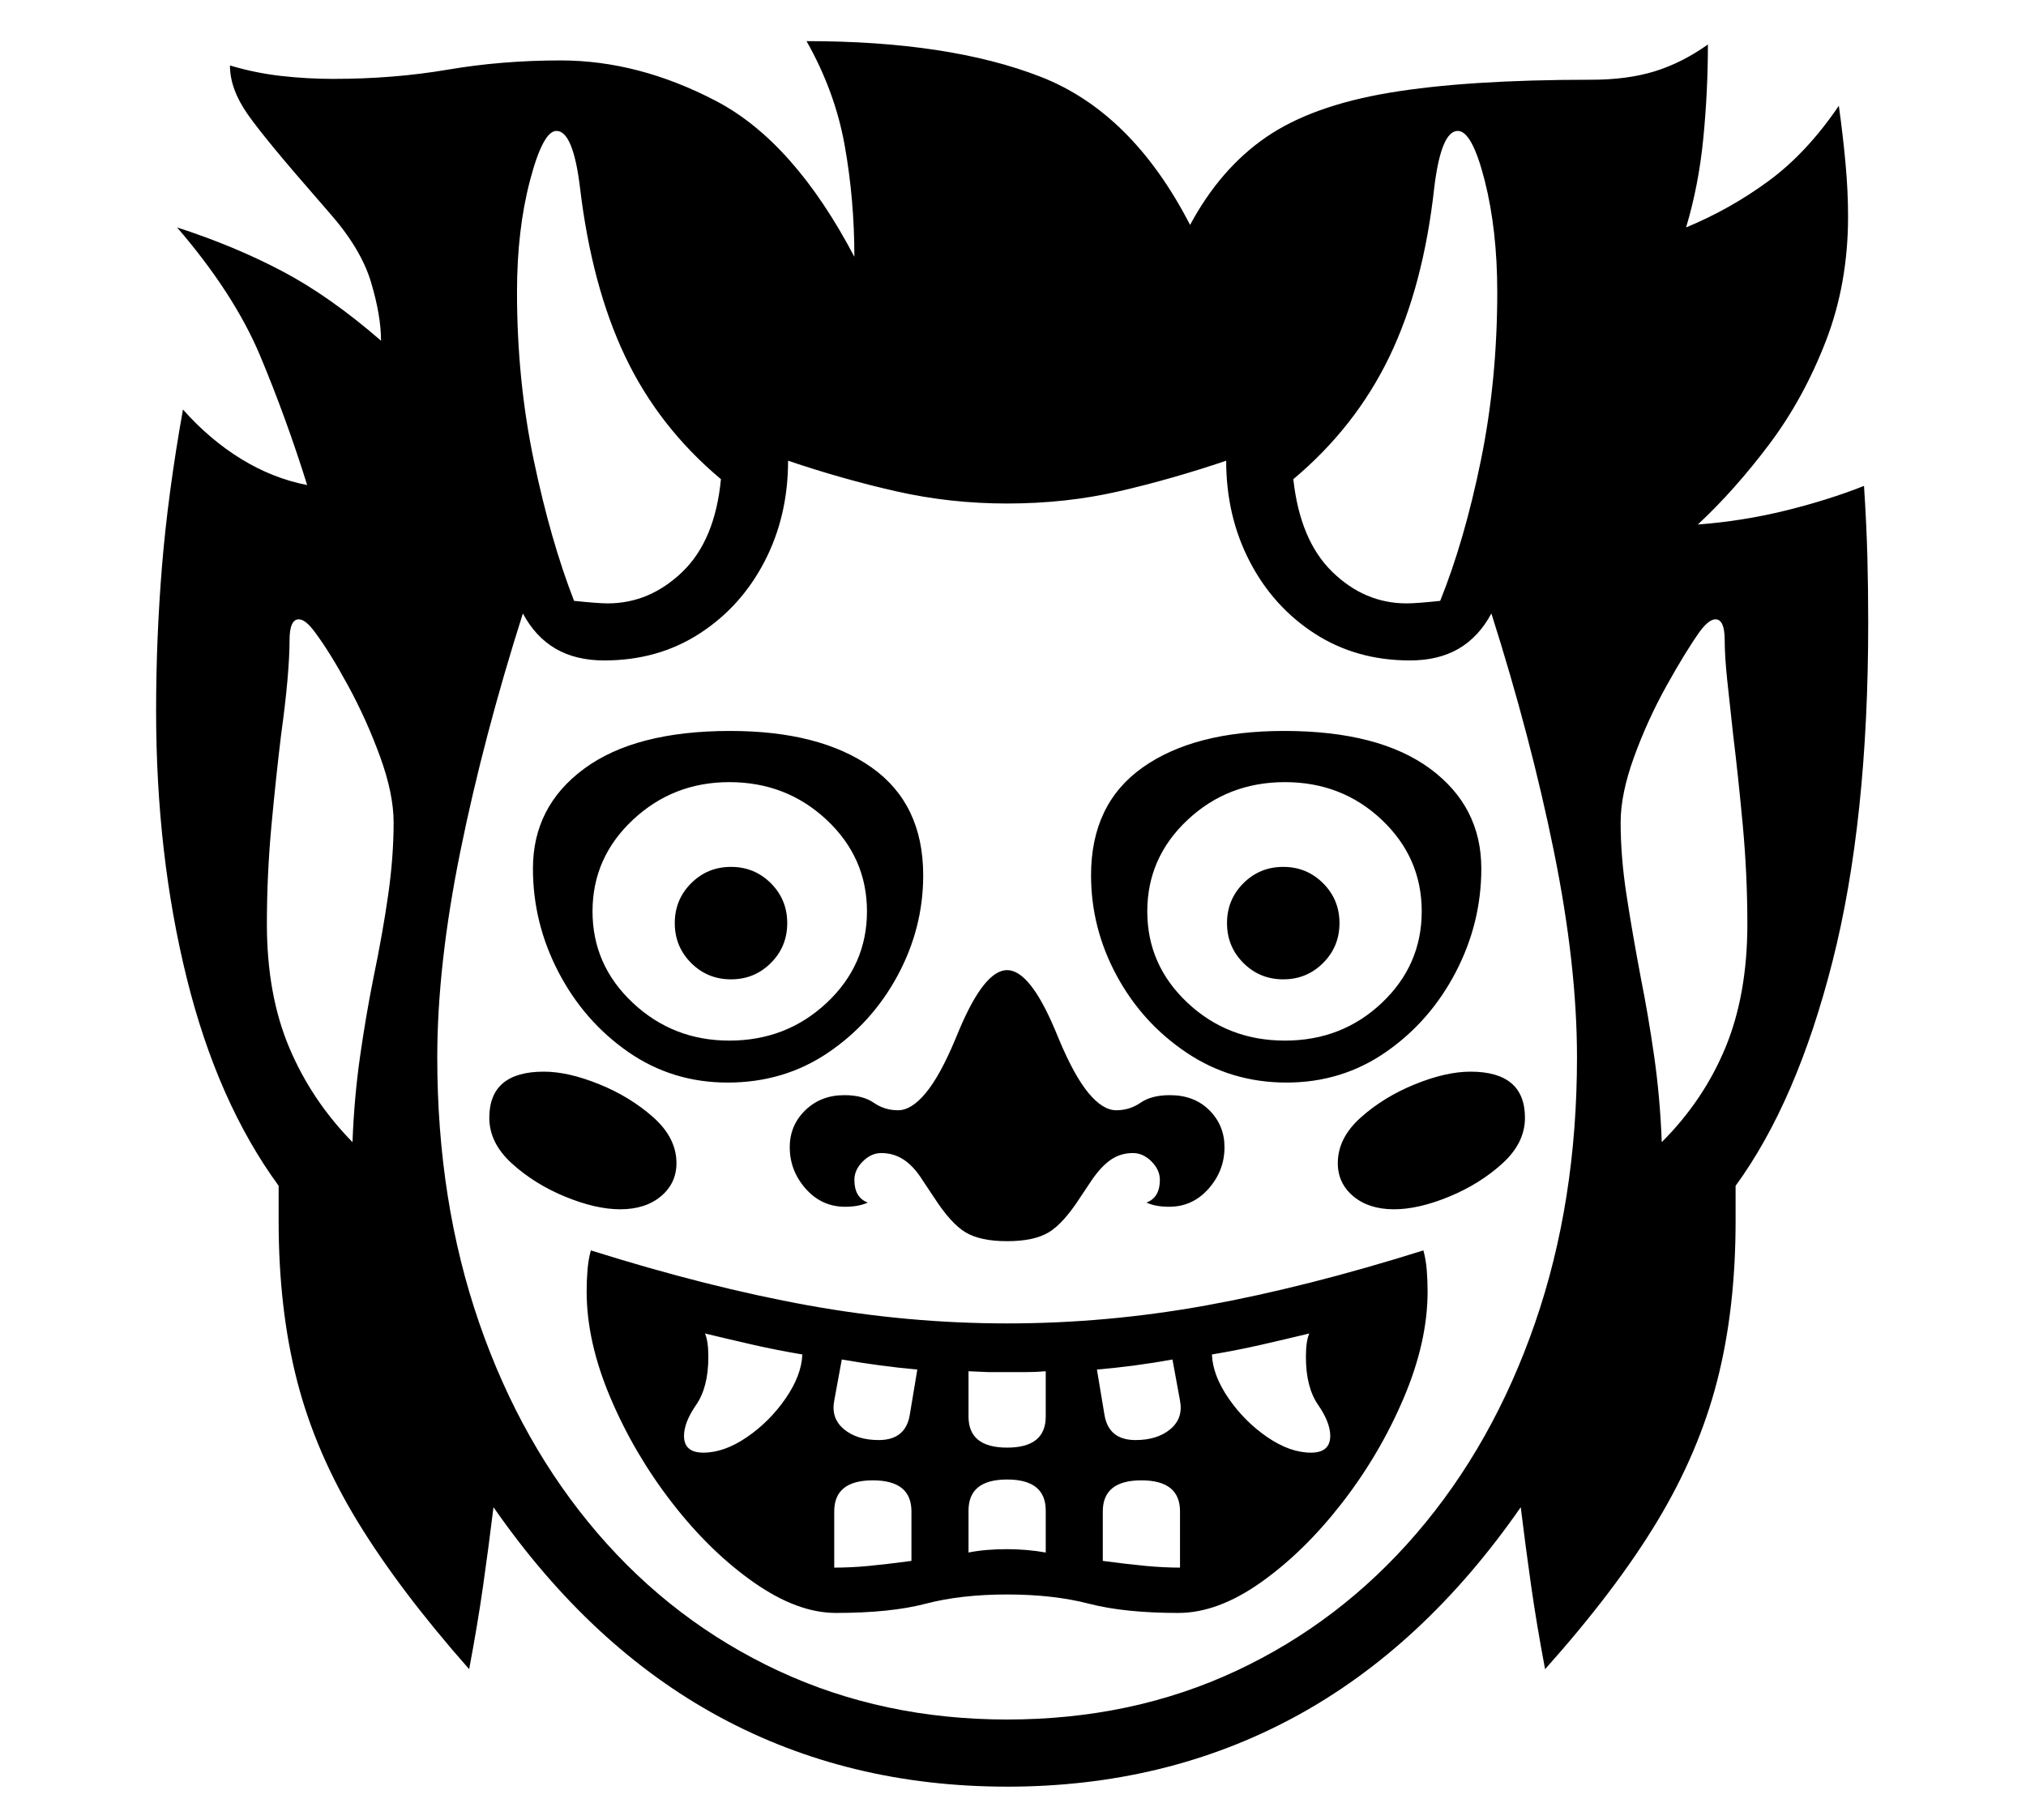 <?xml version="1.0" standalone="no"?>
<!DOCTYPE svg PUBLIC "-//W3C//DTD SVG 1.1//EN" "http://www.w3.org/Graphics/SVG/1.1/DTD/svg11.dtd">
<svg xmlns="http://www.w3.org/2000/svg" xmlns:xlink="http://www.w3.org/1999/xlink" version="1.1"
   viewBox="94 -151 2414 2169">
   <path fill="currentColor"
      d="M1294 1978q-189 0 -342.5 -83t-269.5 -250q-6 49 -12.5 94.5t-16.5 98.5q-83 -94 -133 -176t-72 -167.5t-22 -190.5v-42q-73 -100 -109.5 -247.5t-36.5 -318.5q0 -86 7 -172t25 -187q32 36 69.5 59t78.5 31q-25 -80 -56 -154t-99 -153q68 22 125 52t118 83q0 -30 -12 -70
t-50 -83l-13 -15q-63 -72 -84 -102t-21 -58q30 9 61 12.5t62 3.5q72 0 136.5 -11t134.5 -11q93 0 185.5 48.5t164.5 185.5q0 -68 -11.5 -132.5t-45.5 -124.5q170 0 279 42.5t178 176.5q36 -67 90.5 -104.5t147 -53t240.5 -15.5q43 0 75.5 -10t63.5 -32q0 56 -5.5 112
t-20.5 106q53 -22 98.5 -55.5t83.5 -89.5q5 36 8 69t3 63q0 80 -26.5 148.5t-67.5 123t-85 95.5q53 -4 104 -16.5t94 -29.5q3 46 4 84t1 80q0 235 -42.5 402.5t-115.5 267.5v42q0 105 -22 190.5t-71.5 167.5t-133.5 176q-10 -53 -16.5 -98.5t-12.5 -94.5
q-116 167 -269.5 250t-342.5 83zM833 1290q-29 0 -65.5 -15t-63.5 -39.5t-27 -54.5q0 -55 65 -55q29 0 66 15t64.5 39.5t27.5 54.5q0 24 -18.5 39.5t-48.5 15.5zM514 1210q2 -53 9 -102t16 -94q11 -53 17.5 -98.5t6.5 -86.5q0 -34 -16 -78t-38 -84.5t-40 -64.5
q-11 -15 -19 -15q-11 0 -11 25q0 19 -2.5 47.5t-7.5 64.5q-6 49 -11.5 108t-5.5 118q0 84 26.5 147t75.5 113zM1090 1771q-46 0 -98 -36.5t-97 -94.5t-73.5 -125t-28.5 -127q0 -13 1 -25.5t4 -23.5q140 44 259 65.5t237 21.5q119 0 237.5 -21.5t258.5 -65.5q3 11 4 23.5
t1 25.5q0 60 -28.5 127t-73.5 125t-96.5 94.5t-98.5 36.5q-64 0 -106.5 -11t-97.5 -11t-97 11t-107 11zM965 1016q-28 0 -47.5 -19.5t-19.5 -47.5t19.5 -47.5t47.5 -19.5t47.5 19.5t19.5 47.5t-19.5 47.5t-47.5 19.5zM963 1089q68 0 116 -45t48 -109t-48 -109t-116 -45
q-67 0 -115 45t-48 109t48 109t115 45zM961 1139q-66 0 -118.5 -36.5t-83 -95t-30.5 -123.5q0 -74 61 -119t174 -45q107 0 168.5 43.5t61.5 128.5q0 63 -30.5 119.5t-83 92t-119.5 35.5zM1294 1328q-32 0 -49.5 -10.5t-37.5 -41.5l-14 -21q-10 -16 -22 -24t-27 -8
q-12 0 -22 10t-10 22q0 21 16 27q-11 5 -27 5q-28 0 -47 -21.5t-19 -49.5q0 -26 18.5 -44t46.5 -18q22 0 35 9t29 9t33 -20.5t35 -63.5l5 -12q30 -71 57 -71t57 71l5 12q18 43 35 63.5t33 20.5t29 -9t35 -9q29 0 47 18t18 44q0 28 -19 49.5t-47 21.5q-16 0 -27 -5
q16 -6 16 -27q0 -12 -10 -22t-22 -10q-15 0 -26.5 8t-22.5 24l-14 21q-20 31 -37.5 41.5t-49.5 10.5zM1294 1898q149 0 273 -58t215 -164t141 -250.5t50 -316.5q0 -110 -27.5 -245.5t-74.5 -283.5q-15 28 -39 42t-58 14q-64 0 -113.5 -32t-77.5 -86t-28 -120
q-65 22 -128 36.5t-133 14.5q-68 0 -132 -14.5t-129 -36.5q0 66 -28 120t-77.5 86t-113.5 32q-34 0 -58 -14t-39 -42q-47 148 -74.5 283.5t-27.5 245.5q0 172 50 316.5t141 250.5t215.5 164t272.5 58zM818 568q50 0 89 -37.5t46 -110.5q-74 -62 -114 -146t-54 -202
q-4 -33 -11 -50t-17 -17q-16 0 -31.5 59t-15.5 133q0 105 20 200.5t48 167.5q29 3 40 3zM1755 1290q-30 0 -48.5 -15.5t-18.5 -39.5q0 -30 27.5 -54.5t64.5 -39.5t66 -15q65 0 65 55q0 30 -27 54.5t-63.5 39.5t-65.5 15zM1623 1016q-28 0 -47.5 -19.5t-19.5 -47.5
t19.5 -47.5t47.5 -19.5t47.5 19.5t19.5 47.5t-19.5 47.5t-47.5 19.5zM1627 1139q-66 0 -119 -35.5t-83.5 -92t-30.5 -119.5q0 -85 61.5 -128.5t168.5 -43.5q113 0 174 45t61 119q0 65 -30.5 123.5t-83 95t-118.5 36.5zM1625 1089q68 0 115.5 -45t47.5 -109t-47.5 -109
t-115.5 -45t-116 45t-48 109t48 109t116 45zM2074 1210q50 -50 76 -113t26 -147q0 -59 -5.5 -118t-11.5 -108q-4 -36 -7 -64.5t-3 -47.5q0 -25 -11 -25q-8 0 -19 15q-17 24 -39.5 64.5t-38.5 84.5t-16 78q0 41 7 86.5t17 98.5q9 45 16 94t9 102zM1770 568q12 0 40 -3
q29 -72 48.5 -167.5t19.5 -200.5q0 -74 -15 -133t-32 -59q-10 0 -17 17t-11 50q-13 118 -53.5 202t-114.5 146q8 73 46.5 110.5t88.5 37.5zM1088 1717q20 0 41 -2t51 -6v-59q0 -37 -46 -37t-46 37v67zM932 1580q25 0 52 -18.5t46 -46t20 -52.5q-30 -5 -58.5 -11.5
t-57.5 -13.5q4 9 4 28q0 36 -14.5 57t-14.5 37q0 20 23 20zM1141 1565q32 0 37 -30l9 -54q-22 -2 -44.5 -5t-45.5 -7l-9 49q-4 21 11.5 34t41.5 13zM1248 1699q20 -4 46 -4q11 0 23 1t23 3v-50q0 -37 -46 -37t-46 37v50zM1294 1574q46 0 46 -37v-54q-11 1 -23 1h-23h-22.5
t-23.5 -1v54q0 37 46 37zM1500 1717v-67q0 -37 -46 -37t-46 37v59q30 4 51.5 6t40.5 2zM1447 1565q26 0 41.5 -13t11.5 -34l-9 -49q-22 4 -44.5 7t-45.5 5l9 54q5 30 37 30zM1656 1580q23 0 23 -20q0 -16 -14.5 -37t-14.5 -57q0 -19 4 -28q-29 7 -57.5 13.5t-58.5 11.5
q1 25 20 52.5t46 46t52 18.5z" />
</svg>